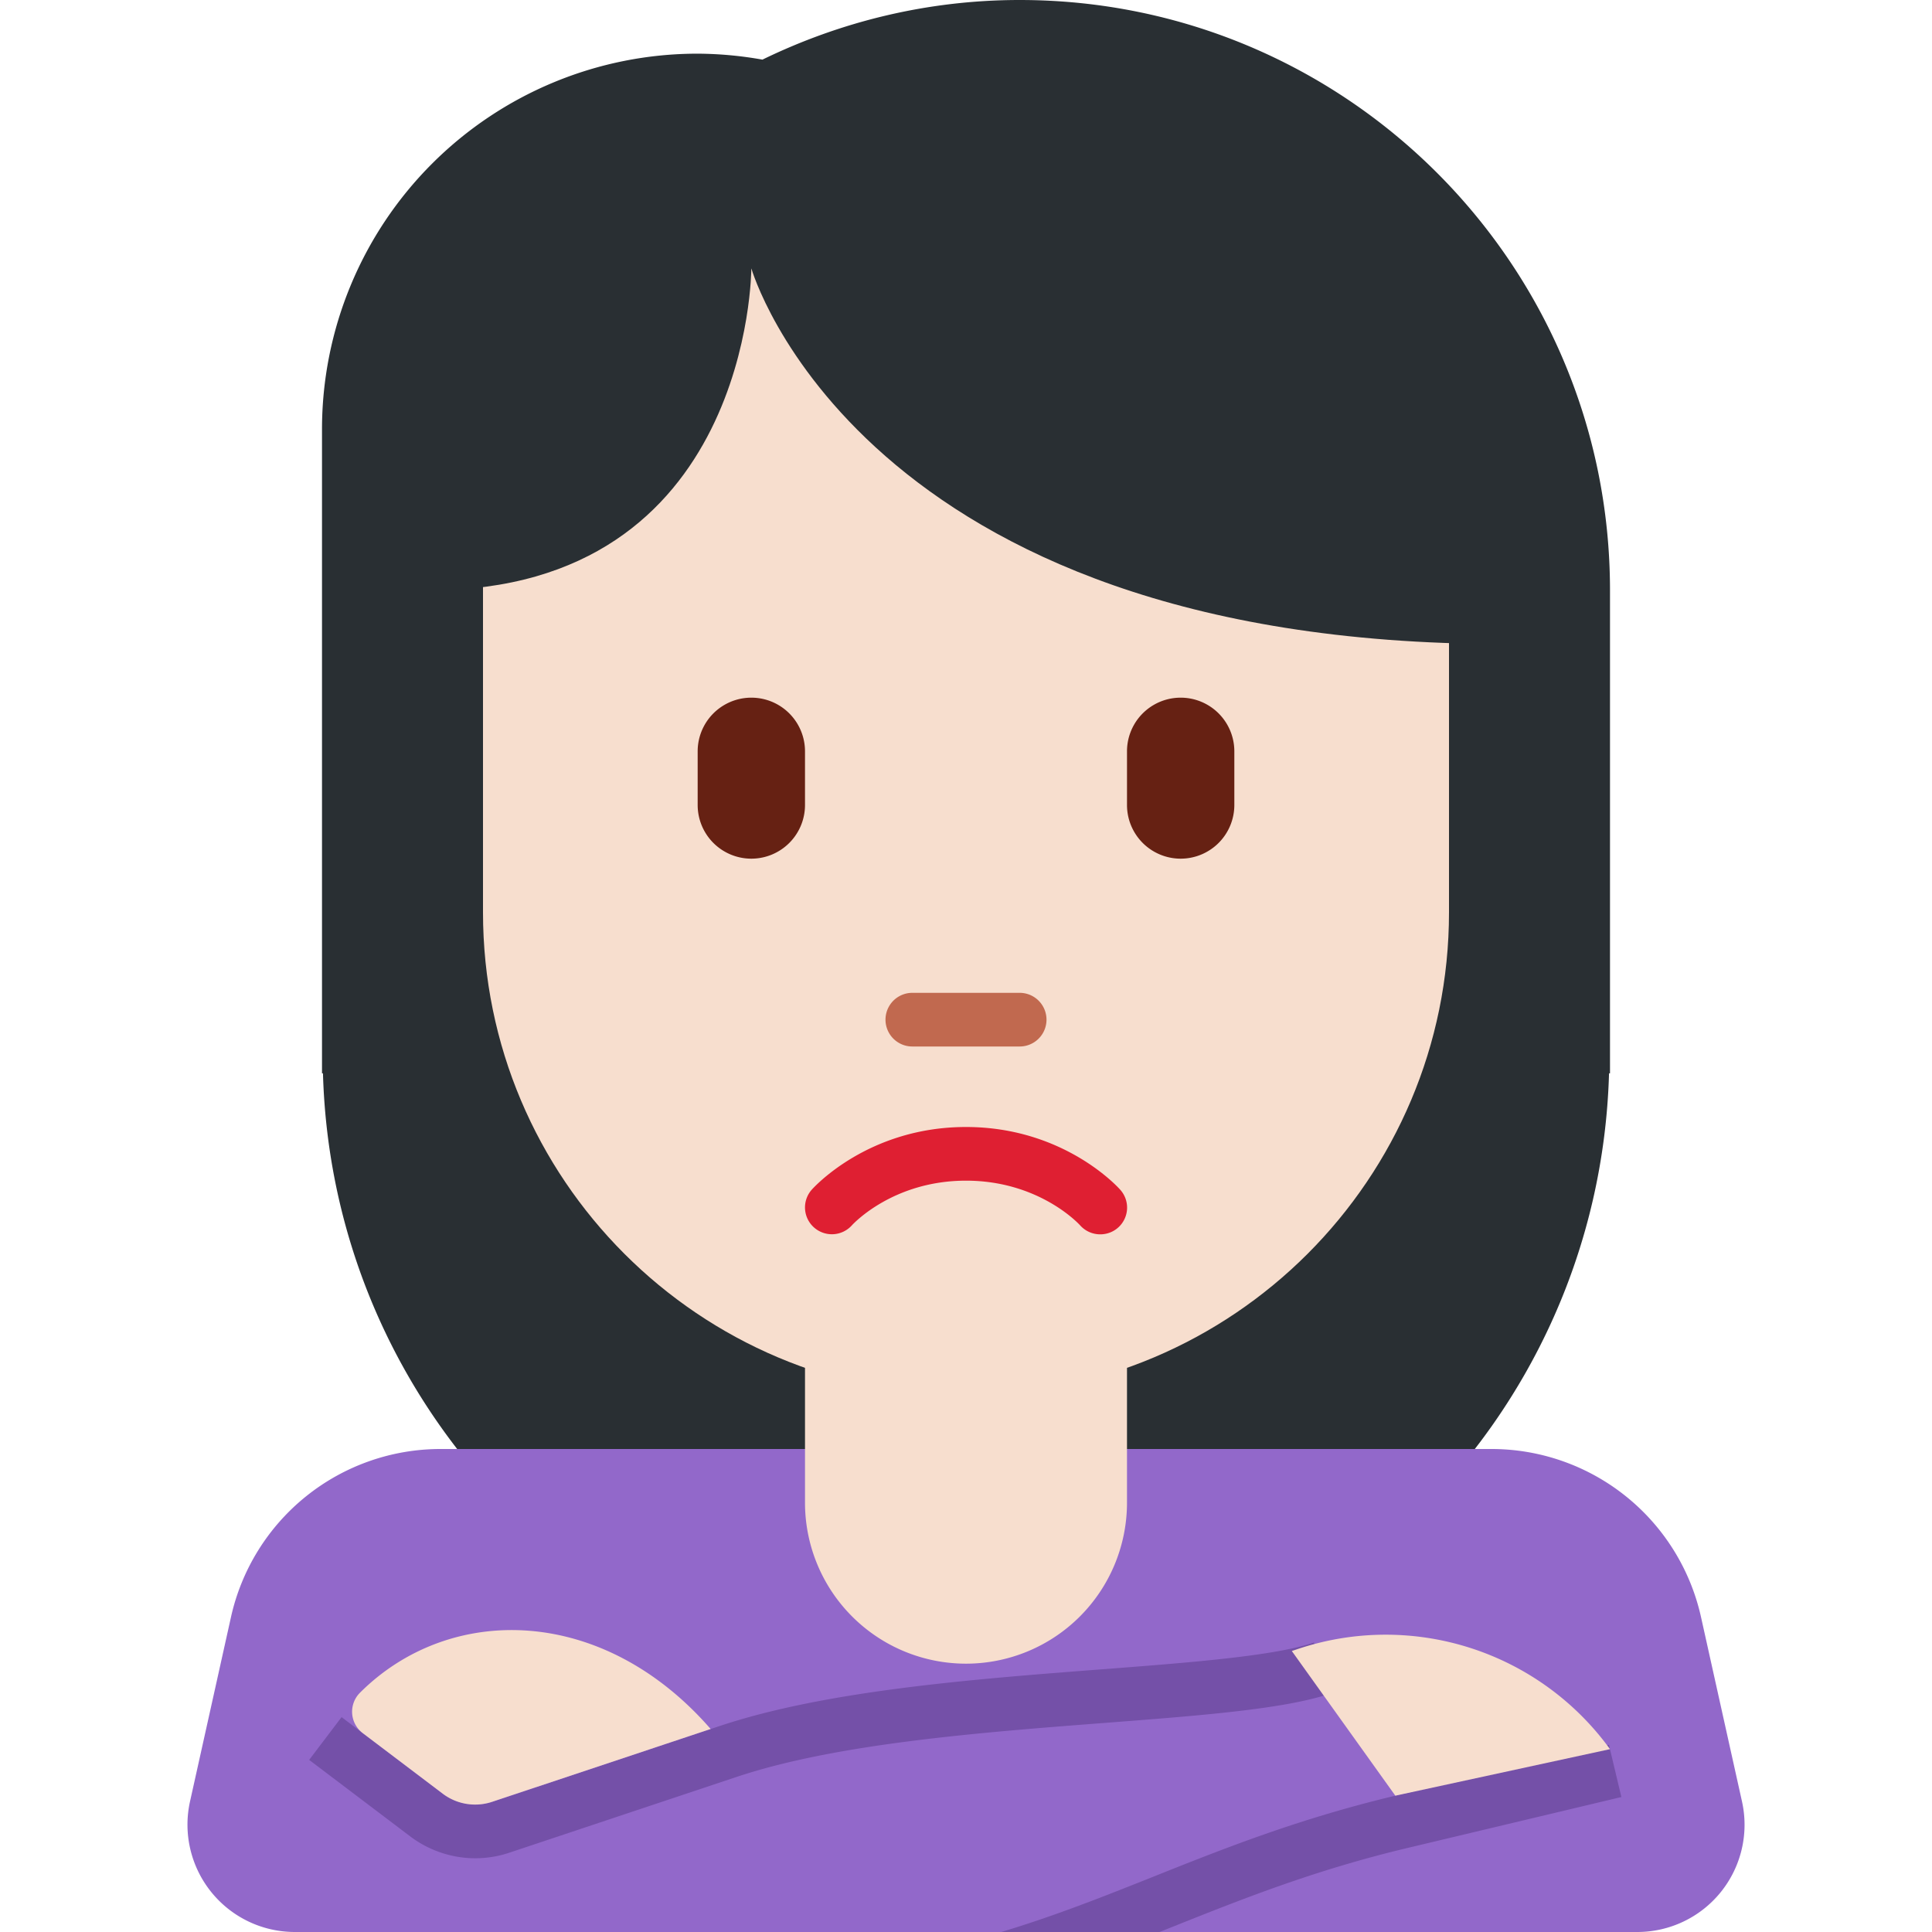 <svg xmlns="http://www.w3.org/2000/svg" viewBox="0 0 36 36"><path fill="#292F33" d="M19 0c-1.721 0-3.343.406-4.793 1.111A7.064 7.064 0 0 0 13 1a7 7 0 0 0-7 7v12h.018C6.201 26.467 11.489 31.656 18 31.656S29.799 26.467 29.982 20H30v-9c0-6.075-4.925-11-11-11z"/><path fill="#9268CA" d="M31.696 30.132A4 4 0 0 0 27.791 27H8.209a4 4 0 0 0-3.905 3.132l-.763 3.434A2 2 0 0 0 5.493 36h25.014a1.998 1.998 0 0 0 1.952-2.434l-.763-3.434z"/><path fill="#7450A8" d="M26 33.46c-1.802.43-3.184.98-4.538 1.521-.923.368-1.822.724-2.808 1.02h2.95l.246-.098c1.303-.52 2.65-1.058 4.382-1.47l3.98-.948-.232-.973-3.98.948zM8.854 34.626c-.434 0-.863-.145-1.208-.406l-1.885-1.427.604-.797 1.885 1.427c.26.196.616.252.921.152l4.224-1.408c1.988-.666 4.718-.876 7.126-1.061 1.661-.127 3.229-.248 3.962-.5l.326.945c-.854.294-2.41.414-4.212.552-2.35.181-5.015.385-6.885 1.012l-4.226 1.409a2 2 0 0 1-.632.102z"/><path fill="#F7DECE" d="M6.707 31.542a.5.5 0 0 0 .052.752l1.491 1.129a.998.998 0 0 0 .92.151l4.072-1.357c-2.019-2.318-4.868-2.341-6.535-.675zM30 32.593a5.162 5.162 0 0 0-5.815-1.867l-.114.038L26 33.46l4-.867c0-.001-.001-.001 0 0zM15 22v6a3 3 0 1 0 6 0v-6h-6z"/><path fill="#F7DECE" d="M9 5v12c0 4.971 4.029 9 9 9s9-4.029 9-9V5H9z"/><path fill="#292F33" d="M27.999 5 26 4H8v7c6 0 6-6 6-6s2 7 14 7l-.001-7z"/><path fill="#DF1F32" d="M20.5 23a.5.5 0 0 1-.373-.167C20.088 22.79 19.346 22 18 22c-1.354 0-2.097.8-2.128.834a.501.501 0 0 1-.705.037.498.498 0 0 1-.042-.702C15.168 22.121 16.181 21 18 21s2.832 1.121 2.874 1.169A.498.498 0 0 1 20.5 23z"/><path fill="#C1694F" d="M19 19.5h-2a.5.5 0 0 1 0-1h2a.5.5 0 0 1 0 1z"/><path fill="#662113" d="M14 16a1 1 0 0 1-1-1v-1a1 1 0 0 1 2 0v1a1 1 0 0 1-1 1zM22 16a1 1 0 0 1-1-1v-1a1 1 0 1 1 2 0v1a1 1 0 0 1-1 1z"/></svg>
